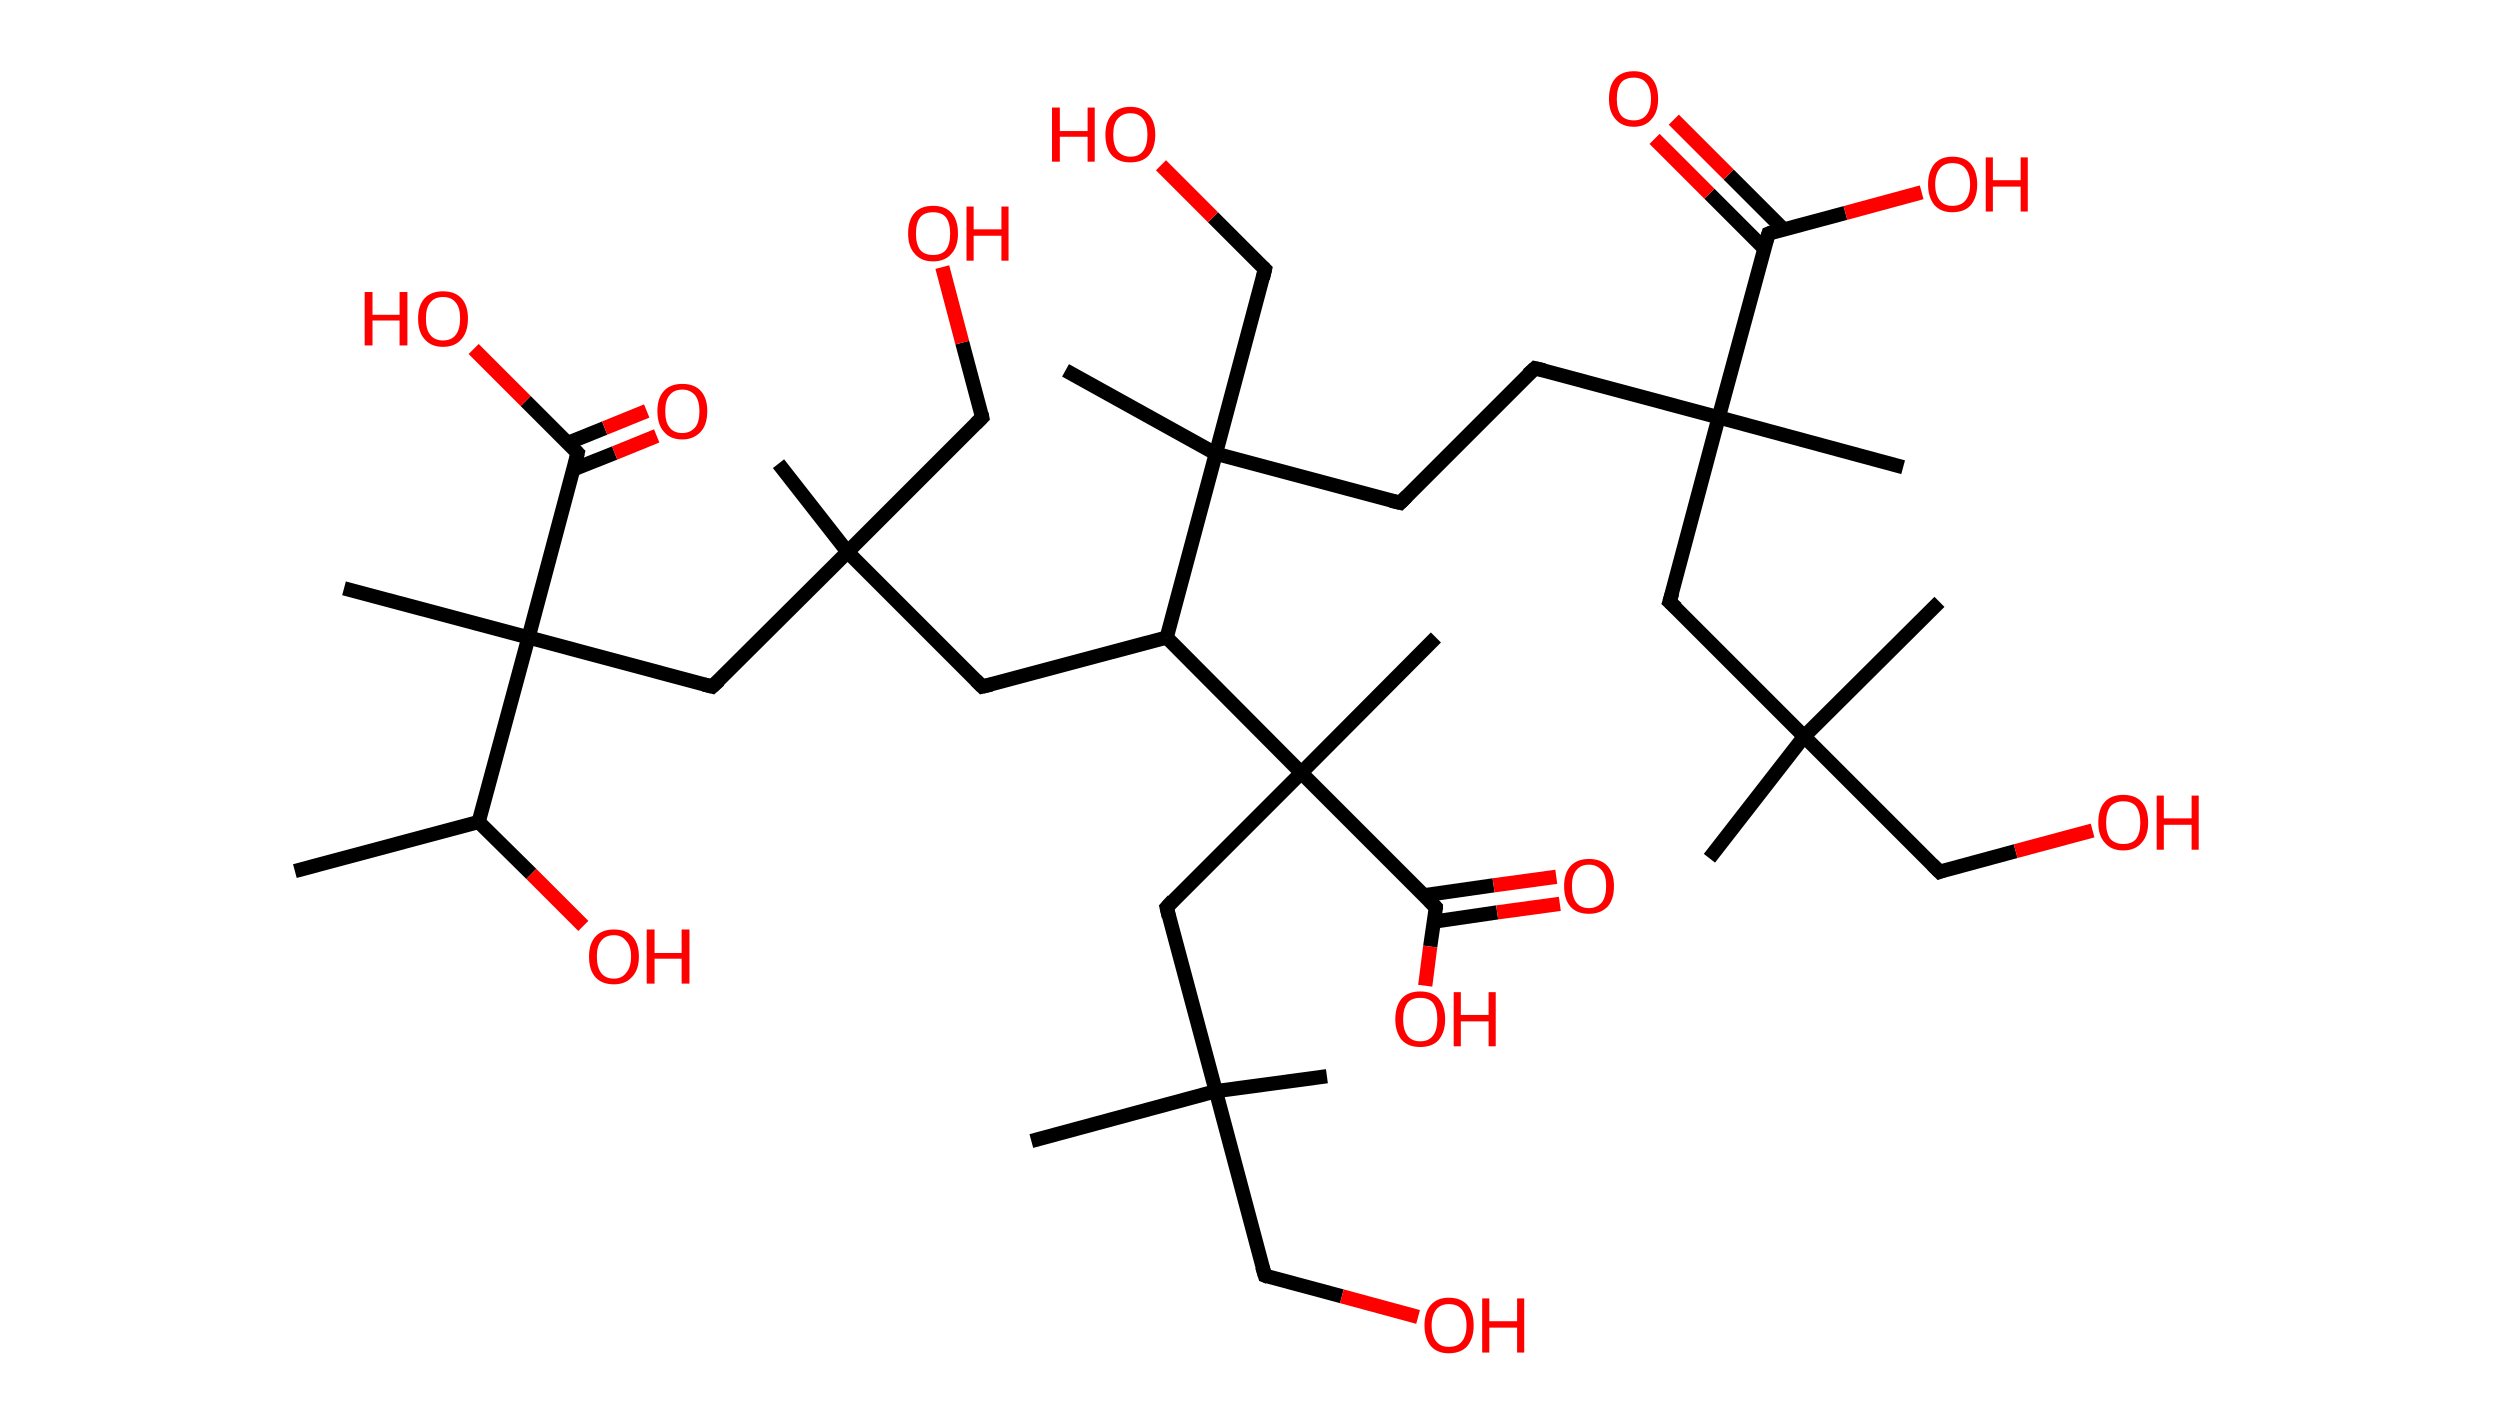 <?xml version='1.0' encoding='ASCII' standalone='yes'?>
<svg xmlns="http://www.w3.org/2000/svg" xmlns:rdkit="http://www.rdkit.org/xml" xmlns:xlink="http://www.w3.org/1999/xlink" version="1.1" baseProfile="full" xml:space="preserve" width="351px" height="200px" viewBox="0 0 351 200">
<!-- END OF HEADER -->
<rect style="opacity:1.0;fill:#FFFFFF;stroke:none" width="351.0" height="200.0" x="0.0" y="0.0"> </rect>
<path class="bond-0 atom-0 atom-1" d="M 41.4,122.3 L 67.2,115.4" style="fill:none;fill-rule:evenodd;stroke:#000000;stroke-width:2.0px;stroke-linecap:butt;stroke-linejoin:miter;stroke-opacity:1"/>
<path class="bond-1 atom-1 atom-2" d="M 67.2,115.4 L 74.6,122.7" style="fill:none;fill-rule:evenodd;stroke:#000000;stroke-width:2.0px;stroke-linecap:butt;stroke-linejoin:miter;stroke-opacity:1"/>
<path class="bond-1 atom-1 atom-2" d="M 74.6,122.7 L 81.9,130.0" style="fill:none;fill-rule:evenodd;stroke:#FF0000;stroke-width:2.0px;stroke-linecap:butt;stroke-linejoin:miter;stroke-opacity:1"/>
<path class="bond-2 atom-1 atom-3" d="M 67.2,115.4 L 74.2,89.5" style="fill:none;fill-rule:evenodd;stroke:#000000;stroke-width:2.0px;stroke-linecap:butt;stroke-linejoin:miter;stroke-opacity:1"/>
<path class="bond-3 atom-3 atom-4" d="M 74.2,89.5 L 48.3,82.6" style="fill:none;fill-rule:evenodd;stroke:#000000;stroke-width:2.0px;stroke-linecap:butt;stroke-linejoin:miter;stroke-opacity:1"/>
<path class="bond-4 atom-3 atom-5" d="M 74.2,89.5 L 100.0,96.4" style="fill:none;fill-rule:evenodd;stroke:#000000;stroke-width:2.0px;stroke-linecap:butt;stroke-linejoin:miter;stroke-opacity:1"/>
<path class="bond-5 atom-5 atom-6" d="M 100.0,96.4 L 119.0,77.5" style="fill:none;fill-rule:evenodd;stroke:#000000;stroke-width:2.0px;stroke-linecap:butt;stroke-linejoin:miter;stroke-opacity:1"/>
<path class="bond-6 atom-6 atom-7" d="M 119.0,77.5 L 109.3,65.1" style="fill:none;fill-rule:evenodd;stroke:#000000;stroke-width:2.0px;stroke-linecap:butt;stroke-linejoin:miter;stroke-opacity:1"/>
<path class="bond-7 atom-6 atom-8" d="M 119.0,77.5 L 137.9,58.6" style="fill:none;fill-rule:evenodd;stroke:#000000;stroke-width:2.0px;stroke-linecap:butt;stroke-linejoin:miter;stroke-opacity:1"/>
<path class="bond-8 atom-8 atom-9" d="M 137.9,58.6 L 135.1,48.1" style="fill:none;fill-rule:evenodd;stroke:#000000;stroke-width:2.0px;stroke-linecap:butt;stroke-linejoin:miter;stroke-opacity:1"/>
<path class="bond-8 atom-8 atom-9" d="M 135.1,48.1 L 132.3,37.5" style="fill:none;fill-rule:evenodd;stroke:#FF0000;stroke-width:2.0px;stroke-linecap:butt;stroke-linejoin:miter;stroke-opacity:1"/>
<path class="bond-9 atom-6 atom-10" d="M 119.0,77.5 L 137.9,96.4" style="fill:none;fill-rule:evenodd;stroke:#000000;stroke-width:2.0px;stroke-linecap:butt;stroke-linejoin:miter;stroke-opacity:1"/>
<path class="bond-10 atom-10 atom-11" d="M 137.9,96.4 L 163.8,89.5" style="fill:none;fill-rule:evenodd;stroke:#000000;stroke-width:2.0px;stroke-linecap:butt;stroke-linejoin:miter;stroke-opacity:1"/>
<path class="bond-11 atom-11 atom-12" d="M 163.8,89.5 L 170.7,63.7" style="fill:none;fill-rule:evenodd;stroke:#000000;stroke-width:2.0px;stroke-linecap:butt;stroke-linejoin:miter;stroke-opacity:1"/>
<path class="bond-12 atom-12 atom-13" d="M 170.7,63.7 L 149.6,52.0" style="fill:none;fill-rule:evenodd;stroke:#000000;stroke-width:2.0px;stroke-linecap:butt;stroke-linejoin:miter;stroke-opacity:1"/>
<path class="bond-13 atom-12 atom-14" d="M 170.7,63.7 L 177.6,37.8" style="fill:none;fill-rule:evenodd;stroke:#000000;stroke-width:2.0px;stroke-linecap:butt;stroke-linejoin:miter;stroke-opacity:1"/>
<path class="bond-14 atom-14 atom-15" d="M 177.6,37.8 L 170.3,30.5" style="fill:none;fill-rule:evenodd;stroke:#000000;stroke-width:2.0px;stroke-linecap:butt;stroke-linejoin:miter;stroke-opacity:1"/>
<path class="bond-14 atom-14 atom-15" d="M 170.3,30.5 L 163.0,23.2" style="fill:none;fill-rule:evenodd;stroke:#FF0000;stroke-width:2.0px;stroke-linecap:butt;stroke-linejoin:miter;stroke-opacity:1"/>
<path class="bond-15 atom-12 atom-16" d="M 170.7,63.7 L 196.6,70.6" style="fill:none;fill-rule:evenodd;stroke:#000000;stroke-width:2.0px;stroke-linecap:butt;stroke-linejoin:miter;stroke-opacity:1"/>
<path class="bond-16 atom-16 atom-17" d="M 196.6,70.6 L 215.5,51.7" style="fill:none;fill-rule:evenodd;stroke:#000000;stroke-width:2.0px;stroke-linecap:butt;stroke-linejoin:miter;stroke-opacity:1"/>
<path class="bond-17 atom-17 atom-18" d="M 215.5,51.7 L 241.3,58.6" style="fill:none;fill-rule:evenodd;stroke:#000000;stroke-width:2.0px;stroke-linecap:butt;stroke-linejoin:miter;stroke-opacity:1"/>
<path class="bond-18 atom-18 atom-19" d="M 241.3,58.6 L 267.2,65.6" style="fill:none;fill-rule:evenodd;stroke:#000000;stroke-width:2.0px;stroke-linecap:butt;stroke-linejoin:miter;stroke-opacity:1"/>
<path class="bond-19 atom-18 atom-20" d="M 241.3,58.6 L 234.4,84.5" style="fill:none;fill-rule:evenodd;stroke:#000000;stroke-width:2.0px;stroke-linecap:butt;stroke-linejoin:miter;stroke-opacity:1"/>
<path class="bond-20 atom-20 atom-21" d="M 234.4,84.5 L 253.3,103.4" style="fill:none;fill-rule:evenodd;stroke:#000000;stroke-width:2.0px;stroke-linecap:butt;stroke-linejoin:miter;stroke-opacity:1"/>
<path class="bond-21 atom-21 atom-22" d="M 253.3,103.4 L 272.3,84.5" style="fill:none;fill-rule:evenodd;stroke:#000000;stroke-width:2.0px;stroke-linecap:butt;stroke-linejoin:miter;stroke-opacity:1"/>
<path class="bond-22 atom-21 atom-23" d="M 253.3,103.4 L 240.0,120.5" style="fill:none;fill-rule:evenodd;stroke:#000000;stroke-width:2.0px;stroke-linecap:butt;stroke-linejoin:miter;stroke-opacity:1"/>
<path class="bond-23 atom-21 atom-24" d="M 253.3,103.4 L 272.3,122.4" style="fill:none;fill-rule:evenodd;stroke:#000000;stroke-width:2.0px;stroke-linecap:butt;stroke-linejoin:miter;stroke-opacity:1"/>
<path class="bond-24 atom-24 atom-25" d="M 272.3,122.4 L 283.0,119.5" style="fill:none;fill-rule:evenodd;stroke:#000000;stroke-width:2.0px;stroke-linecap:butt;stroke-linejoin:miter;stroke-opacity:1"/>
<path class="bond-24 atom-24 atom-25" d="M 283.0,119.5 L 293.8,116.6" style="fill:none;fill-rule:evenodd;stroke:#FF0000;stroke-width:2.0px;stroke-linecap:butt;stroke-linejoin:miter;stroke-opacity:1"/>
<path class="bond-25 atom-18 atom-26" d="M 241.3,58.6 L 248.3,32.8" style="fill:none;fill-rule:evenodd;stroke:#000000;stroke-width:2.0px;stroke-linecap:butt;stroke-linejoin:miter;stroke-opacity:1"/>
<path class="bond-26 atom-26 atom-27" d="M 250.4,32.2 L 242.7,24.5" style="fill:none;fill-rule:evenodd;stroke:#000000;stroke-width:2.0px;stroke-linecap:butt;stroke-linejoin:miter;stroke-opacity:1"/>
<path class="bond-26 atom-26 atom-27" d="M 242.7,24.5 L 235.0,16.8" style="fill:none;fill-rule:evenodd;stroke:#FF0000;stroke-width:2.0px;stroke-linecap:butt;stroke-linejoin:miter;stroke-opacity:1"/>
<path class="bond-26 atom-26 atom-27" d="M 247.7,34.9 L 240.0,27.2" style="fill:none;fill-rule:evenodd;stroke:#000000;stroke-width:2.0px;stroke-linecap:butt;stroke-linejoin:miter;stroke-opacity:1"/>
<path class="bond-26 atom-26 atom-27" d="M 240.0,27.2 L 232.3,19.5" style="fill:none;fill-rule:evenodd;stroke:#FF0000;stroke-width:2.0px;stroke-linecap:butt;stroke-linejoin:miter;stroke-opacity:1"/>
<path class="bond-27 atom-26 atom-28" d="M 248.3,32.8 L 259.1,29.9" style="fill:none;fill-rule:evenodd;stroke:#000000;stroke-width:2.0px;stroke-linecap:butt;stroke-linejoin:miter;stroke-opacity:1"/>
<path class="bond-27 atom-26 atom-28" d="M 259.1,29.9 L 269.8,27.0" style="fill:none;fill-rule:evenodd;stroke:#FF0000;stroke-width:2.0px;stroke-linecap:butt;stroke-linejoin:miter;stroke-opacity:1"/>
<path class="bond-28 atom-11 atom-29" d="M 163.8,89.5 L 182.7,108.5" style="fill:none;fill-rule:evenodd;stroke:#000000;stroke-width:2.0px;stroke-linecap:butt;stroke-linejoin:miter;stroke-opacity:1"/>
<path class="bond-29 atom-29 atom-30" d="M 182.7,108.5 L 201.6,89.5" style="fill:none;fill-rule:evenodd;stroke:#000000;stroke-width:2.0px;stroke-linecap:butt;stroke-linejoin:miter;stroke-opacity:1"/>
<path class="bond-30 atom-29 atom-31" d="M 182.7,108.5 L 163.8,127.4" style="fill:none;fill-rule:evenodd;stroke:#000000;stroke-width:2.0px;stroke-linecap:butt;stroke-linejoin:miter;stroke-opacity:1"/>
<path class="bond-31 atom-31 atom-32" d="M 163.8,127.4 L 170.7,153.2" style="fill:none;fill-rule:evenodd;stroke:#000000;stroke-width:2.0px;stroke-linecap:butt;stroke-linejoin:miter;stroke-opacity:1"/>
<path class="bond-32 atom-32 atom-33" d="M 170.7,153.2 L 186.3,151.1" style="fill:none;fill-rule:evenodd;stroke:#000000;stroke-width:2.0px;stroke-linecap:butt;stroke-linejoin:miter;stroke-opacity:1"/>
<path class="bond-33 atom-32 atom-34" d="M 170.7,153.2 L 144.8,160.2" style="fill:none;fill-rule:evenodd;stroke:#000000;stroke-width:2.0px;stroke-linecap:butt;stroke-linejoin:miter;stroke-opacity:1"/>
<path class="bond-34 atom-32 atom-35" d="M 170.7,153.2 L 177.6,179.1" style="fill:none;fill-rule:evenodd;stroke:#000000;stroke-width:2.0px;stroke-linecap:butt;stroke-linejoin:miter;stroke-opacity:1"/>
<path class="bond-35 atom-35 atom-36" d="M 177.6,179.1 L 188.4,182.0" style="fill:none;fill-rule:evenodd;stroke:#000000;stroke-width:2.0px;stroke-linecap:butt;stroke-linejoin:miter;stroke-opacity:1"/>
<path class="bond-35 atom-35 atom-36" d="M 188.4,182.0 L 199.1,184.9" style="fill:none;fill-rule:evenodd;stroke:#FF0000;stroke-width:2.0px;stroke-linecap:butt;stroke-linejoin:miter;stroke-opacity:1"/>
<path class="bond-36 atom-29 atom-37" d="M 182.7,108.5 L 201.6,127.4" style="fill:none;fill-rule:evenodd;stroke:#000000;stroke-width:2.0px;stroke-linecap:butt;stroke-linejoin:miter;stroke-opacity:1"/>
<path class="bond-37 atom-37 atom-38" d="M 201.3,129.4 L 210.2,128.1" style="fill:none;fill-rule:evenodd;stroke:#000000;stroke-width:2.0px;stroke-linecap:butt;stroke-linejoin:miter;stroke-opacity:1"/>
<path class="bond-37 atom-37 atom-38" d="M 210.2,128.1 L 219.0,126.9" style="fill:none;fill-rule:evenodd;stroke:#FF0000;stroke-width:2.0px;stroke-linecap:butt;stroke-linejoin:miter;stroke-opacity:1"/>
<path class="bond-37 atom-37 atom-38" d="M 199.9,125.7 L 209.7,124.3" style="fill:none;fill-rule:evenodd;stroke:#000000;stroke-width:2.0px;stroke-linecap:butt;stroke-linejoin:miter;stroke-opacity:1"/>
<path class="bond-37 atom-37 atom-38" d="M 209.7,124.3 L 218.5,123.1" style="fill:none;fill-rule:evenodd;stroke:#FF0000;stroke-width:2.0px;stroke-linecap:butt;stroke-linejoin:miter;stroke-opacity:1"/>
<path class="bond-38 atom-37 atom-39" d="M 201.6,127.4 L 200.8,132.9" style="fill:none;fill-rule:evenodd;stroke:#000000;stroke-width:2.0px;stroke-linecap:butt;stroke-linejoin:miter;stroke-opacity:1"/>
<path class="bond-38 atom-37 atom-39" d="M 200.8,132.9 L 200.1,138.4" style="fill:none;fill-rule:evenodd;stroke:#FF0000;stroke-width:2.0px;stroke-linecap:butt;stroke-linejoin:miter;stroke-opacity:1"/>
<path class="bond-39 atom-3 atom-40" d="M 74.2,89.5 L 81.1,63.6" style="fill:none;fill-rule:evenodd;stroke:#000000;stroke-width:2.0px;stroke-linecap:butt;stroke-linejoin:miter;stroke-opacity:1"/>
<path class="bond-40 atom-40 atom-41" d="M 80.5,65.9 L 86.3,63.6" style="fill:none;fill-rule:evenodd;stroke:#000000;stroke-width:2.0px;stroke-linecap:butt;stroke-linejoin:miter;stroke-opacity:1"/>
<path class="bond-40 atom-40 atom-41" d="M 86.3,63.6 L 92.2,61.2" style="fill:none;fill-rule:evenodd;stroke:#FF0000;stroke-width:2.0px;stroke-linecap:butt;stroke-linejoin:miter;stroke-opacity:1"/>
<path class="bond-40 atom-40 atom-41" d="M 79.7,62.2 L 84.9,60.1" style="fill:none;fill-rule:evenodd;stroke:#000000;stroke-width:2.0px;stroke-linecap:butt;stroke-linejoin:miter;stroke-opacity:1"/>
<path class="bond-40 atom-40 atom-41" d="M 84.9,60.1 L 90.8,57.7" style="fill:none;fill-rule:evenodd;stroke:#FF0000;stroke-width:2.0px;stroke-linecap:butt;stroke-linejoin:miter;stroke-opacity:1"/>
<path class="bond-41 atom-40 atom-42" d="M 81.1,63.6 L 73.8,56.3" style="fill:none;fill-rule:evenodd;stroke:#000000;stroke-width:2.0px;stroke-linecap:butt;stroke-linejoin:miter;stroke-opacity:1"/>
<path class="bond-41 atom-40 atom-42" d="M 73.8,56.3 L 66.5,49.0" style="fill:none;fill-rule:evenodd;stroke:#FF0000;stroke-width:2.0px;stroke-linecap:butt;stroke-linejoin:miter;stroke-opacity:1"/>
<path d="M 98.8,96.1 L 100.0,96.4 L 101.0,95.5" style="fill:none;stroke:#000000;stroke-width:2.0px;stroke-linecap:butt;stroke-linejoin:miter;stroke-opacity:1;"/>
<path d="M 137.0,59.5 L 137.9,58.6 L 137.8,58.1" style="fill:none;stroke:#000000;stroke-width:2.0px;stroke-linecap:butt;stroke-linejoin:miter;stroke-opacity:1;"/>
<path d="M 137.0,95.5 L 137.9,96.4 L 139.2,96.1" style="fill:none;stroke:#000000;stroke-width:2.0px;stroke-linecap:butt;stroke-linejoin:miter;stroke-opacity:1;"/>
<path d="M 177.3,39.1 L 177.6,37.8 L 177.3,37.5" style="fill:none;stroke:#000000;stroke-width:2.0px;stroke-linecap:butt;stroke-linejoin:miter;stroke-opacity:1;"/>
<path d="M 195.3,70.3 L 196.6,70.6 L 197.5,69.7" style="fill:none;stroke:#000000;stroke-width:2.0px;stroke-linecap:butt;stroke-linejoin:miter;stroke-opacity:1;"/>
<path d="M 214.5,52.6 L 215.5,51.7 L 216.8,52.0" style="fill:none;stroke:#000000;stroke-width:2.0px;stroke-linecap:butt;stroke-linejoin:miter;stroke-opacity:1;"/>
<path d="M 234.8,83.2 L 234.4,84.5 L 235.4,85.4" style="fill:none;stroke:#000000;stroke-width:2.0px;stroke-linecap:butt;stroke-linejoin:miter;stroke-opacity:1;"/>
<path d="M 271.3,121.4 L 272.3,122.4 L 272.8,122.2" style="fill:none;stroke:#000000;stroke-width:2.0px;stroke-linecap:butt;stroke-linejoin:miter;stroke-opacity:1;"/>
<path d="M 247.9,34.1 L 248.3,32.8 L 248.8,32.6" style="fill:none;stroke:#000000;stroke-width:2.0px;stroke-linecap:butt;stroke-linejoin:miter;stroke-opacity:1;"/>
<path d="M 164.7,126.4 L 163.8,127.4 L 164.1,128.7" style="fill:none;stroke:#000000;stroke-width:2.0px;stroke-linecap:butt;stroke-linejoin:miter;stroke-opacity:1;"/>
<path d="M 177.2,177.8 L 177.6,179.1 L 178.1,179.3" style="fill:none;stroke:#000000;stroke-width:2.0px;stroke-linecap:butt;stroke-linejoin:miter;stroke-opacity:1;"/>
<path d="M 200.7,126.5 L 201.6,127.4 L 201.6,127.7" style="fill:none;stroke:#000000;stroke-width:2.0px;stroke-linecap:butt;stroke-linejoin:miter;stroke-opacity:1;"/>
<path d="M 80.8,64.9 L 81.1,63.6 L 80.8,63.3" style="fill:none;stroke:#000000;stroke-width:2.0px;stroke-linecap:butt;stroke-linejoin:miter;stroke-opacity:1;"/>
<path class="atom-2" d="M 82.7 134.3 Q 82.7 132.5, 83.6 131.5 Q 84.5 130.5, 86.2 130.5 Q 87.9 130.5, 88.8 131.5 Q 89.7 132.5, 89.7 134.3 Q 89.7 136.2, 88.7 137.2 Q 87.8 138.2, 86.2 138.2 Q 84.5 138.2, 83.6 137.2 Q 82.7 136.2, 82.7 134.3 M 86.2 137.4 Q 87.3 137.4, 87.9 136.6 Q 88.6 135.8, 88.6 134.3 Q 88.6 132.8, 87.9 132.1 Q 87.3 131.3, 86.2 131.3 Q 85.0 131.3, 84.4 132.1 Q 83.8 132.8, 83.8 134.3 Q 83.8 135.8, 84.4 136.6 Q 85.0 137.4, 86.2 137.4 " fill="#FF0000"/>
<path class="atom-2" d="M 90.8 130.5 L 91.9 130.5 L 91.9 133.8 L 95.7 133.8 L 95.7 130.5 L 96.8 130.5 L 96.8 138.1 L 95.7 138.1 L 95.7 134.6 L 91.9 134.6 L 91.9 138.1 L 90.8 138.1 L 90.8 130.5 " fill="#FF0000"/>
<path class="atom-9" d="M 127.5 32.8 Q 127.5 30.9, 128.4 29.9 Q 129.3 28.9, 131.0 28.9 Q 132.7 28.9, 133.6 29.9 Q 134.5 30.9, 134.5 32.8 Q 134.5 34.6, 133.6 35.6 Q 132.7 36.7, 131.0 36.7 Q 129.3 36.7, 128.4 35.6 Q 127.5 34.6, 127.5 32.8 M 131.0 35.8 Q 132.2 35.8, 132.8 35.1 Q 133.4 34.3, 133.4 32.8 Q 133.4 31.3, 132.8 30.5 Q 132.2 29.8, 131.0 29.8 Q 129.8 29.8, 129.2 30.5 Q 128.6 31.3, 128.6 32.8 Q 128.6 34.3, 129.2 35.1 Q 129.8 35.8, 131.0 35.8 " fill="#FF0000"/>
<path class="atom-9" d="M 135.7 29.0 L 136.7 29.0 L 136.7 32.2 L 140.6 32.2 L 140.6 29.0 L 141.6 29.0 L 141.6 36.6 L 140.6 36.6 L 140.6 33.1 L 136.7 33.1 L 136.7 36.6 L 135.7 36.6 L 135.7 29.0 " fill="#FF0000"/>
<path class="atom-15" d="M 147.7 15.1 L 148.8 15.1 L 148.8 18.4 L 152.7 18.4 L 152.7 15.1 L 153.7 15.1 L 153.7 22.7 L 152.7 22.7 L 152.7 19.2 L 148.8 19.2 L 148.8 22.7 L 147.7 22.7 L 147.7 15.1 " fill="#FF0000"/>
<path class="atom-15" d="M 155.2 18.9 Q 155.2 17.1, 156.1 16.1 Q 157.0 15.0, 158.7 15.0 Q 160.4 15.0, 161.3 16.1 Q 162.2 17.1, 162.2 18.9 Q 162.2 20.7, 161.3 21.8 Q 160.4 22.8, 158.7 22.8 Q 157.0 22.8, 156.1 21.8 Q 155.2 20.8, 155.2 18.9 M 158.7 22.0 Q 159.9 22.0, 160.5 21.2 Q 161.1 20.4, 161.1 18.9 Q 161.1 17.4, 160.5 16.7 Q 159.9 15.9, 158.7 15.9 Q 157.6 15.9, 156.9 16.7 Q 156.3 17.4, 156.3 18.9 Q 156.3 20.4, 156.9 21.2 Q 157.6 22.0, 158.7 22.0 " fill="#FF0000"/>
<path class="atom-25" d="M 294.6 115.5 Q 294.6 113.6, 295.5 112.6 Q 296.4 111.6, 298.1 111.6 Q 299.8 111.6, 300.7 112.6 Q 301.6 113.6, 301.6 115.5 Q 301.6 117.3, 300.7 118.3 Q 299.8 119.4, 298.1 119.4 Q 296.4 119.4, 295.5 118.3 Q 294.6 117.3, 294.6 115.5 M 298.1 118.5 Q 299.3 118.5, 299.9 117.8 Q 300.5 117.0, 300.5 115.5 Q 300.5 114.0, 299.9 113.2 Q 299.3 112.5, 298.1 112.5 Q 297.0 112.5, 296.3 113.2 Q 295.7 114.0, 295.7 115.5 Q 295.7 117.0, 296.3 117.8 Q 297.0 118.5, 298.1 118.5 " fill="#FF0000"/>
<path class="atom-25" d="M 302.8 111.7 L 303.8 111.7 L 303.8 114.9 L 307.7 114.9 L 307.7 111.7 L 308.7 111.7 L 308.7 119.3 L 307.7 119.3 L 307.7 115.8 L 303.8 115.8 L 303.8 119.3 L 302.8 119.3 L 302.8 111.7 " fill="#FF0000"/>
<path class="atom-27" d="M 225.9 13.9 Q 225.9 12.0, 226.8 11.0 Q 227.7 10.0, 229.4 10.0 Q 231.0 10.0, 231.9 11.0 Q 232.8 12.0, 232.8 13.9 Q 232.8 15.7, 231.9 16.7 Q 231.0 17.8, 229.4 17.8 Q 227.7 17.8, 226.8 16.7 Q 225.9 15.7, 225.9 13.9 M 229.4 16.9 Q 230.5 16.9, 231.1 16.2 Q 231.8 15.4, 231.8 13.9 Q 231.8 12.4, 231.1 11.6 Q 230.5 10.9, 229.4 10.9 Q 228.2 10.9, 227.6 11.6 Q 227.0 12.4, 227.0 13.9 Q 227.0 15.4, 227.6 16.2 Q 228.2 16.9, 229.4 16.9 " fill="#FF0000"/>
<path class="atom-28" d="M 270.7 25.9 Q 270.7 24.1, 271.6 23.0 Q 272.5 22.0, 274.1 22.0 Q 275.8 22.0, 276.7 23.0 Q 277.6 24.1, 277.6 25.9 Q 277.6 27.7, 276.7 28.8 Q 275.8 29.8, 274.1 29.8 Q 272.5 29.8, 271.6 28.8 Q 270.7 27.7, 270.7 25.9 M 274.1 28.9 Q 275.3 28.9, 275.9 28.2 Q 276.6 27.4, 276.6 25.9 Q 276.6 24.4, 275.9 23.6 Q 275.3 22.9, 274.1 22.9 Q 273.0 22.9, 272.4 23.6 Q 271.7 24.4, 271.7 25.9 Q 271.7 27.4, 272.4 28.2 Q 273.0 28.9, 274.1 28.9 " fill="#FF0000"/>
<path class="atom-28" d="M 278.8 22.1 L 279.8 22.1 L 279.8 25.3 L 283.7 25.3 L 283.7 22.1 L 284.7 22.1 L 284.7 29.7 L 283.7 29.7 L 283.7 26.2 L 279.8 26.2 L 279.8 29.7 L 278.8 29.7 L 278.8 22.1 " fill="#FF0000"/>
<path class="atom-36" d="M 200.0 186.1 Q 200.0 184.2, 200.9 183.2 Q 201.8 182.2, 203.4 182.2 Q 205.1 182.2, 206.0 183.2 Q 206.9 184.2, 206.9 186.1 Q 206.9 187.9, 206.0 189.0 Q 205.1 190.0, 203.4 190.0 Q 201.8 190.0, 200.9 189.0 Q 200.0 187.9, 200.0 186.1 M 203.4 189.1 Q 204.6 189.1, 205.2 188.4 Q 205.9 187.6, 205.9 186.1 Q 205.9 184.6, 205.2 183.8 Q 204.6 183.1, 203.4 183.1 Q 202.3 183.1, 201.7 183.8 Q 201.0 184.6, 201.0 186.1 Q 201.0 187.6, 201.7 188.4 Q 202.3 189.1, 203.4 189.1 " fill="#FF0000"/>
<path class="atom-36" d="M 208.1 182.3 L 209.1 182.3 L 209.1 185.5 L 213.0 185.5 L 213.0 182.3 L 214.0 182.3 L 214.0 189.9 L 213.0 189.9 L 213.0 186.4 L 209.1 186.4 L 209.1 189.9 L 208.1 189.9 L 208.1 182.3 " fill="#FF0000"/>
<path class="atom-38" d="M 219.6 124.4 Q 219.6 122.6, 220.5 121.6 Q 221.4 120.6, 223.1 120.6 Q 224.8 120.6, 225.7 121.6 Q 226.6 122.6, 226.6 124.4 Q 226.6 126.3, 225.7 127.3 Q 224.7 128.3, 223.1 128.3 Q 221.4 128.3, 220.5 127.3 Q 219.6 126.3, 219.6 124.4 M 223.1 127.5 Q 224.2 127.5, 224.9 126.7 Q 225.5 125.9, 225.5 124.4 Q 225.5 122.9, 224.9 122.2 Q 224.2 121.4, 223.1 121.4 Q 221.9 121.4, 221.3 122.2 Q 220.7 122.9, 220.7 124.4 Q 220.7 125.9, 221.3 126.7 Q 221.9 127.5, 223.1 127.5 " fill="#FF0000"/>
<path class="atom-39" d="M 195.9 143.1 Q 195.9 141.3, 196.8 140.2 Q 197.7 139.2, 199.4 139.2 Q 201.1 139.2, 202.0 140.2 Q 202.9 141.3, 202.9 143.1 Q 202.9 144.9, 202.0 146.0 Q 201.1 147.0, 199.4 147.0 Q 197.7 147.0, 196.8 146.0 Q 195.9 144.9, 195.9 143.1 M 199.4 146.2 Q 200.6 146.2, 201.2 145.4 Q 201.8 144.6, 201.8 143.1 Q 201.8 141.6, 201.2 140.8 Q 200.6 140.1, 199.4 140.1 Q 198.2 140.1, 197.6 140.8 Q 197.0 141.6, 197.0 143.1 Q 197.0 144.6, 197.6 145.4 Q 198.2 146.2, 199.4 146.2 " fill="#FF0000"/>
<path class="atom-39" d="M 204.1 139.3 L 205.1 139.3 L 205.1 142.5 L 209.0 142.5 L 209.0 139.3 L 210.0 139.3 L 210.0 146.9 L 209.0 146.9 L 209.0 143.4 L 205.1 143.4 L 205.1 146.9 L 204.1 146.9 L 204.1 139.3 " fill="#FF0000"/>
<path class="atom-41" d="M 92.3 57.7 Q 92.3 55.9, 93.2 54.9 Q 94.1 53.9, 95.8 53.9 Q 97.5 53.9, 98.4 54.9 Q 99.3 55.9, 99.3 57.7 Q 99.3 59.6, 98.4 60.6 Q 97.4 61.7, 95.8 61.7 Q 94.1 61.7, 93.2 60.6 Q 92.3 59.6, 92.3 57.7 M 95.8 60.8 Q 96.9 60.8, 97.6 60.0 Q 98.2 59.3, 98.2 57.7 Q 98.2 56.3, 97.6 55.5 Q 96.9 54.7, 95.8 54.7 Q 94.6 54.7, 94.0 55.5 Q 93.4 56.2, 93.4 57.7 Q 93.4 59.3, 94.0 60.0 Q 94.6 60.8, 95.8 60.8 " fill="#FF0000"/>
<path class="atom-42" d="M 51.2 41.0 L 52.3 41.0 L 52.3 44.2 L 56.1 44.2 L 56.1 41.0 L 57.2 41.0 L 57.2 48.5 L 56.1 48.5 L 56.1 45.0 L 52.3 45.0 L 52.3 48.5 L 51.2 48.5 L 51.2 41.0 " fill="#FF0000"/>
<path class="atom-42" d="M 58.7 44.7 Q 58.7 42.9, 59.6 41.9 Q 60.5 40.9, 62.2 40.9 Q 63.9 40.9, 64.8 41.9 Q 65.7 42.9, 65.7 44.7 Q 65.7 46.6, 64.8 47.6 Q 63.9 48.7, 62.2 48.7 Q 60.5 48.7, 59.6 47.6 Q 58.7 46.6, 58.7 44.7 M 62.2 47.8 Q 63.4 47.8, 64.0 47.0 Q 64.6 46.2, 64.6 44.7 Q 64.6 43.2, 64.0 42.5 Q 63.4 41.7, 62.2 41.7 Q 61.0 41.7, 60.4 42.5 Q 59.8 43.2, 59.8 44.7 Q 59.8 46.3, 60.4 47.0 Q 61.0 47.8, 62.2 47.8 " fill="#FF0000"/>
</svg>
